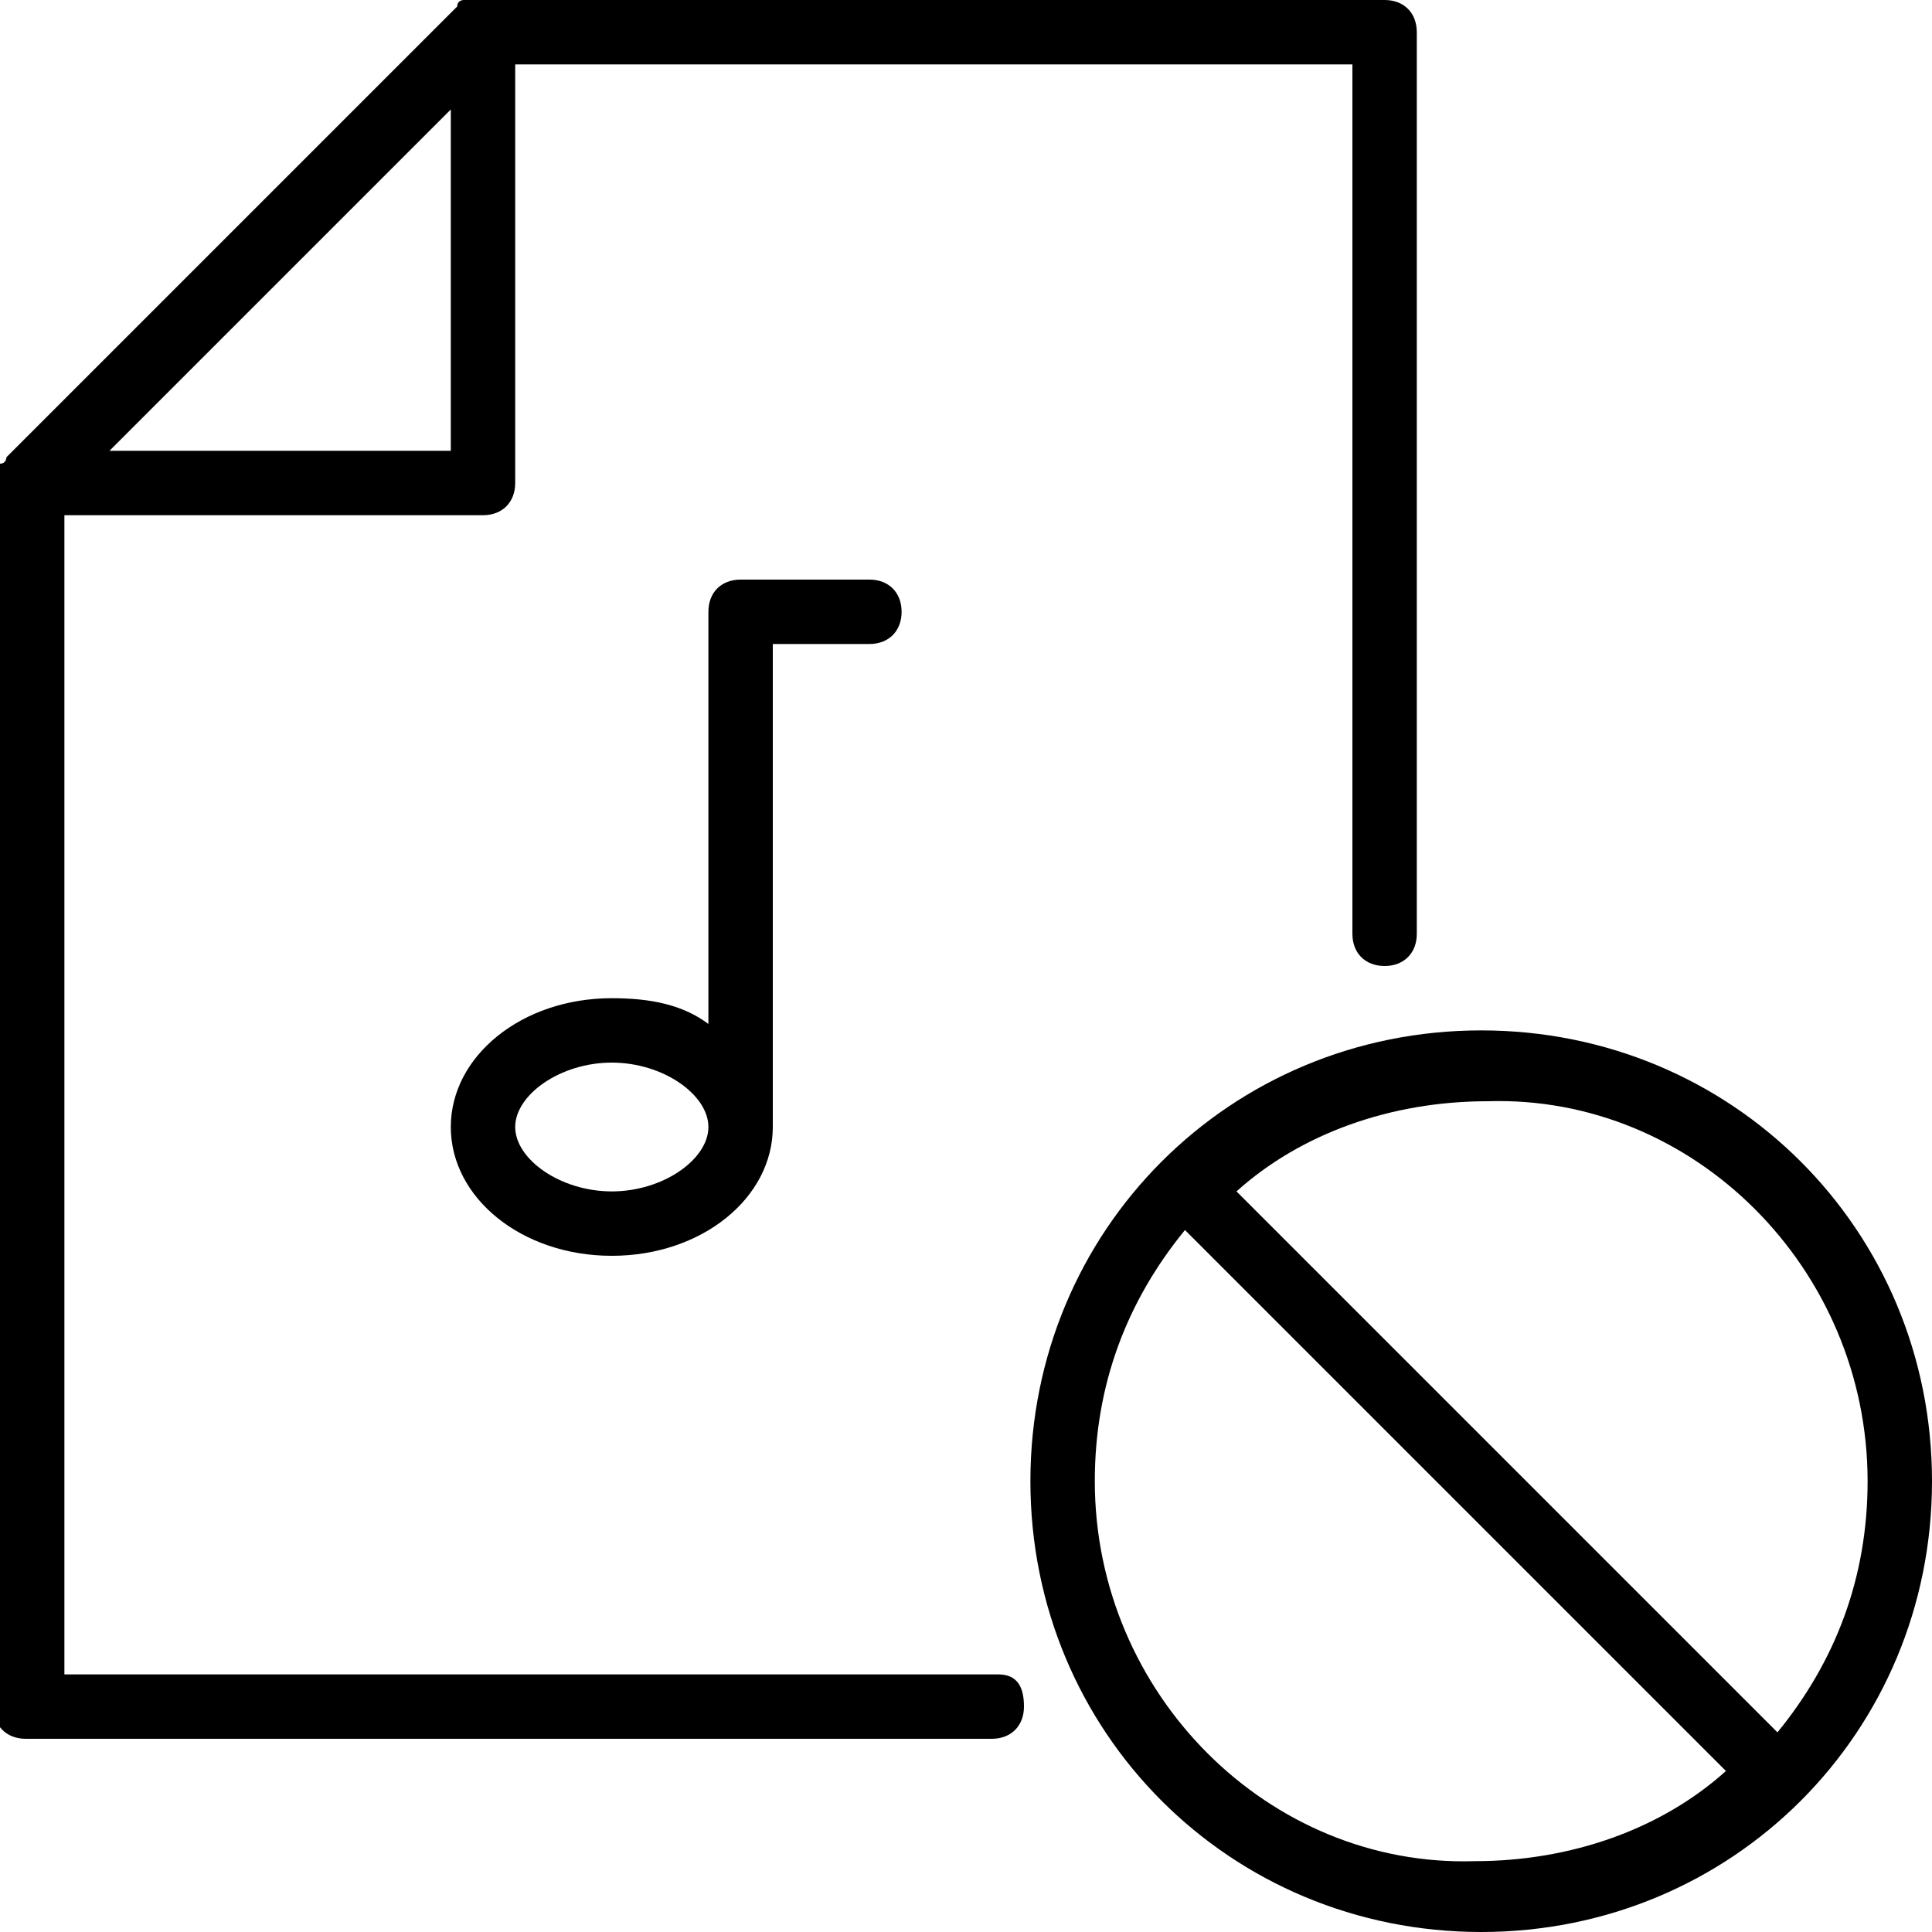 <?xml version="1.0" encoding="utf-8"?>
<!-- Generator: Adobe Illustrator 19.0.0, SVG Export Plug-In . SVG Version: 6.00 Build 0)  -->
<svg version="1.1" id="Layer_1" xmlns="http://www.w3.org/2000/svg" xmlns:xlink="http://www.w3.org/1999/xlink" x="0px" y="0px"
	 viewBox="-236 286 30 30" style="enable-background:new -236 286 30 30;" xml:space="preserve">
<g>
	<path d="M-224.5,295c-0.3,0-0.5,0.2-0.5,0.5v6.4c-0.4-0.3-0.9-0.4-1.5-0.4c-1.4,0-2.5,0.9-2.5,2c0,1.1,1.1,2,2.5,2s2.5-0.9,2.5-2
		V296h1.5c0.3,0,0.5-0.2,0.5-0.5s-0.2-0.5-0.5-0.5H-224.5z M-226.5,304.5c-0.8,0-1.5-0.5-1.5-1s0.7-1,1.5-1s1.5,0.5,1.5,1
		S-225.7,304.5-226.5,304.5z"/>
	<path d="M-220.5,312H-235v-18h6.5c0.3,0,0.5-0.2,0.5-0.5V287h13v13.5c0,0.3,0.2,0.5,0.5,0.5s0.5-0.2,0.5-0.5v-14
		c0-0.3-0.2-0.5-0.5-0.5h-14c-0.1,0-0.1,0-0.2,0c0,0,0,0-0.1,0c0,0-0.1,0-0.1,0.1l-7,7c0,0,0,0.1-0.1,0.1c0,0,0,0-0.1,0.1
		c0,0.1,0,0.1,0,0.2v19c0,0.3,0.2,0.5,0.5,0.5h15c0.3,0,0.5-0.2,0.5-0.5S-220.2,312-220.5,312z M-234.3,293l5.3-5.3v5.3H-234.3z"/>
	<path d="M-213,302c-3.9,0-7,3.1-7,7s3.1,7,7,7s7-3.1,7-7S-209.1,302-213,302z M-207,309c0,1.5-0.5,2.8-1.4,3.9l-8.4-8.4
		c1-0.9,2.4-1.4,3.9-1.4C-209.7,303-207,305.7-207,309z M-219,309c0-1.5,0.5-2.8,1.4-3.9l8.4,8.4c-1,0.9-2.4,1.4-3.9,1.4
		C-216.3,315-219,312.3-219,309z"/>
</g>
</svg>
